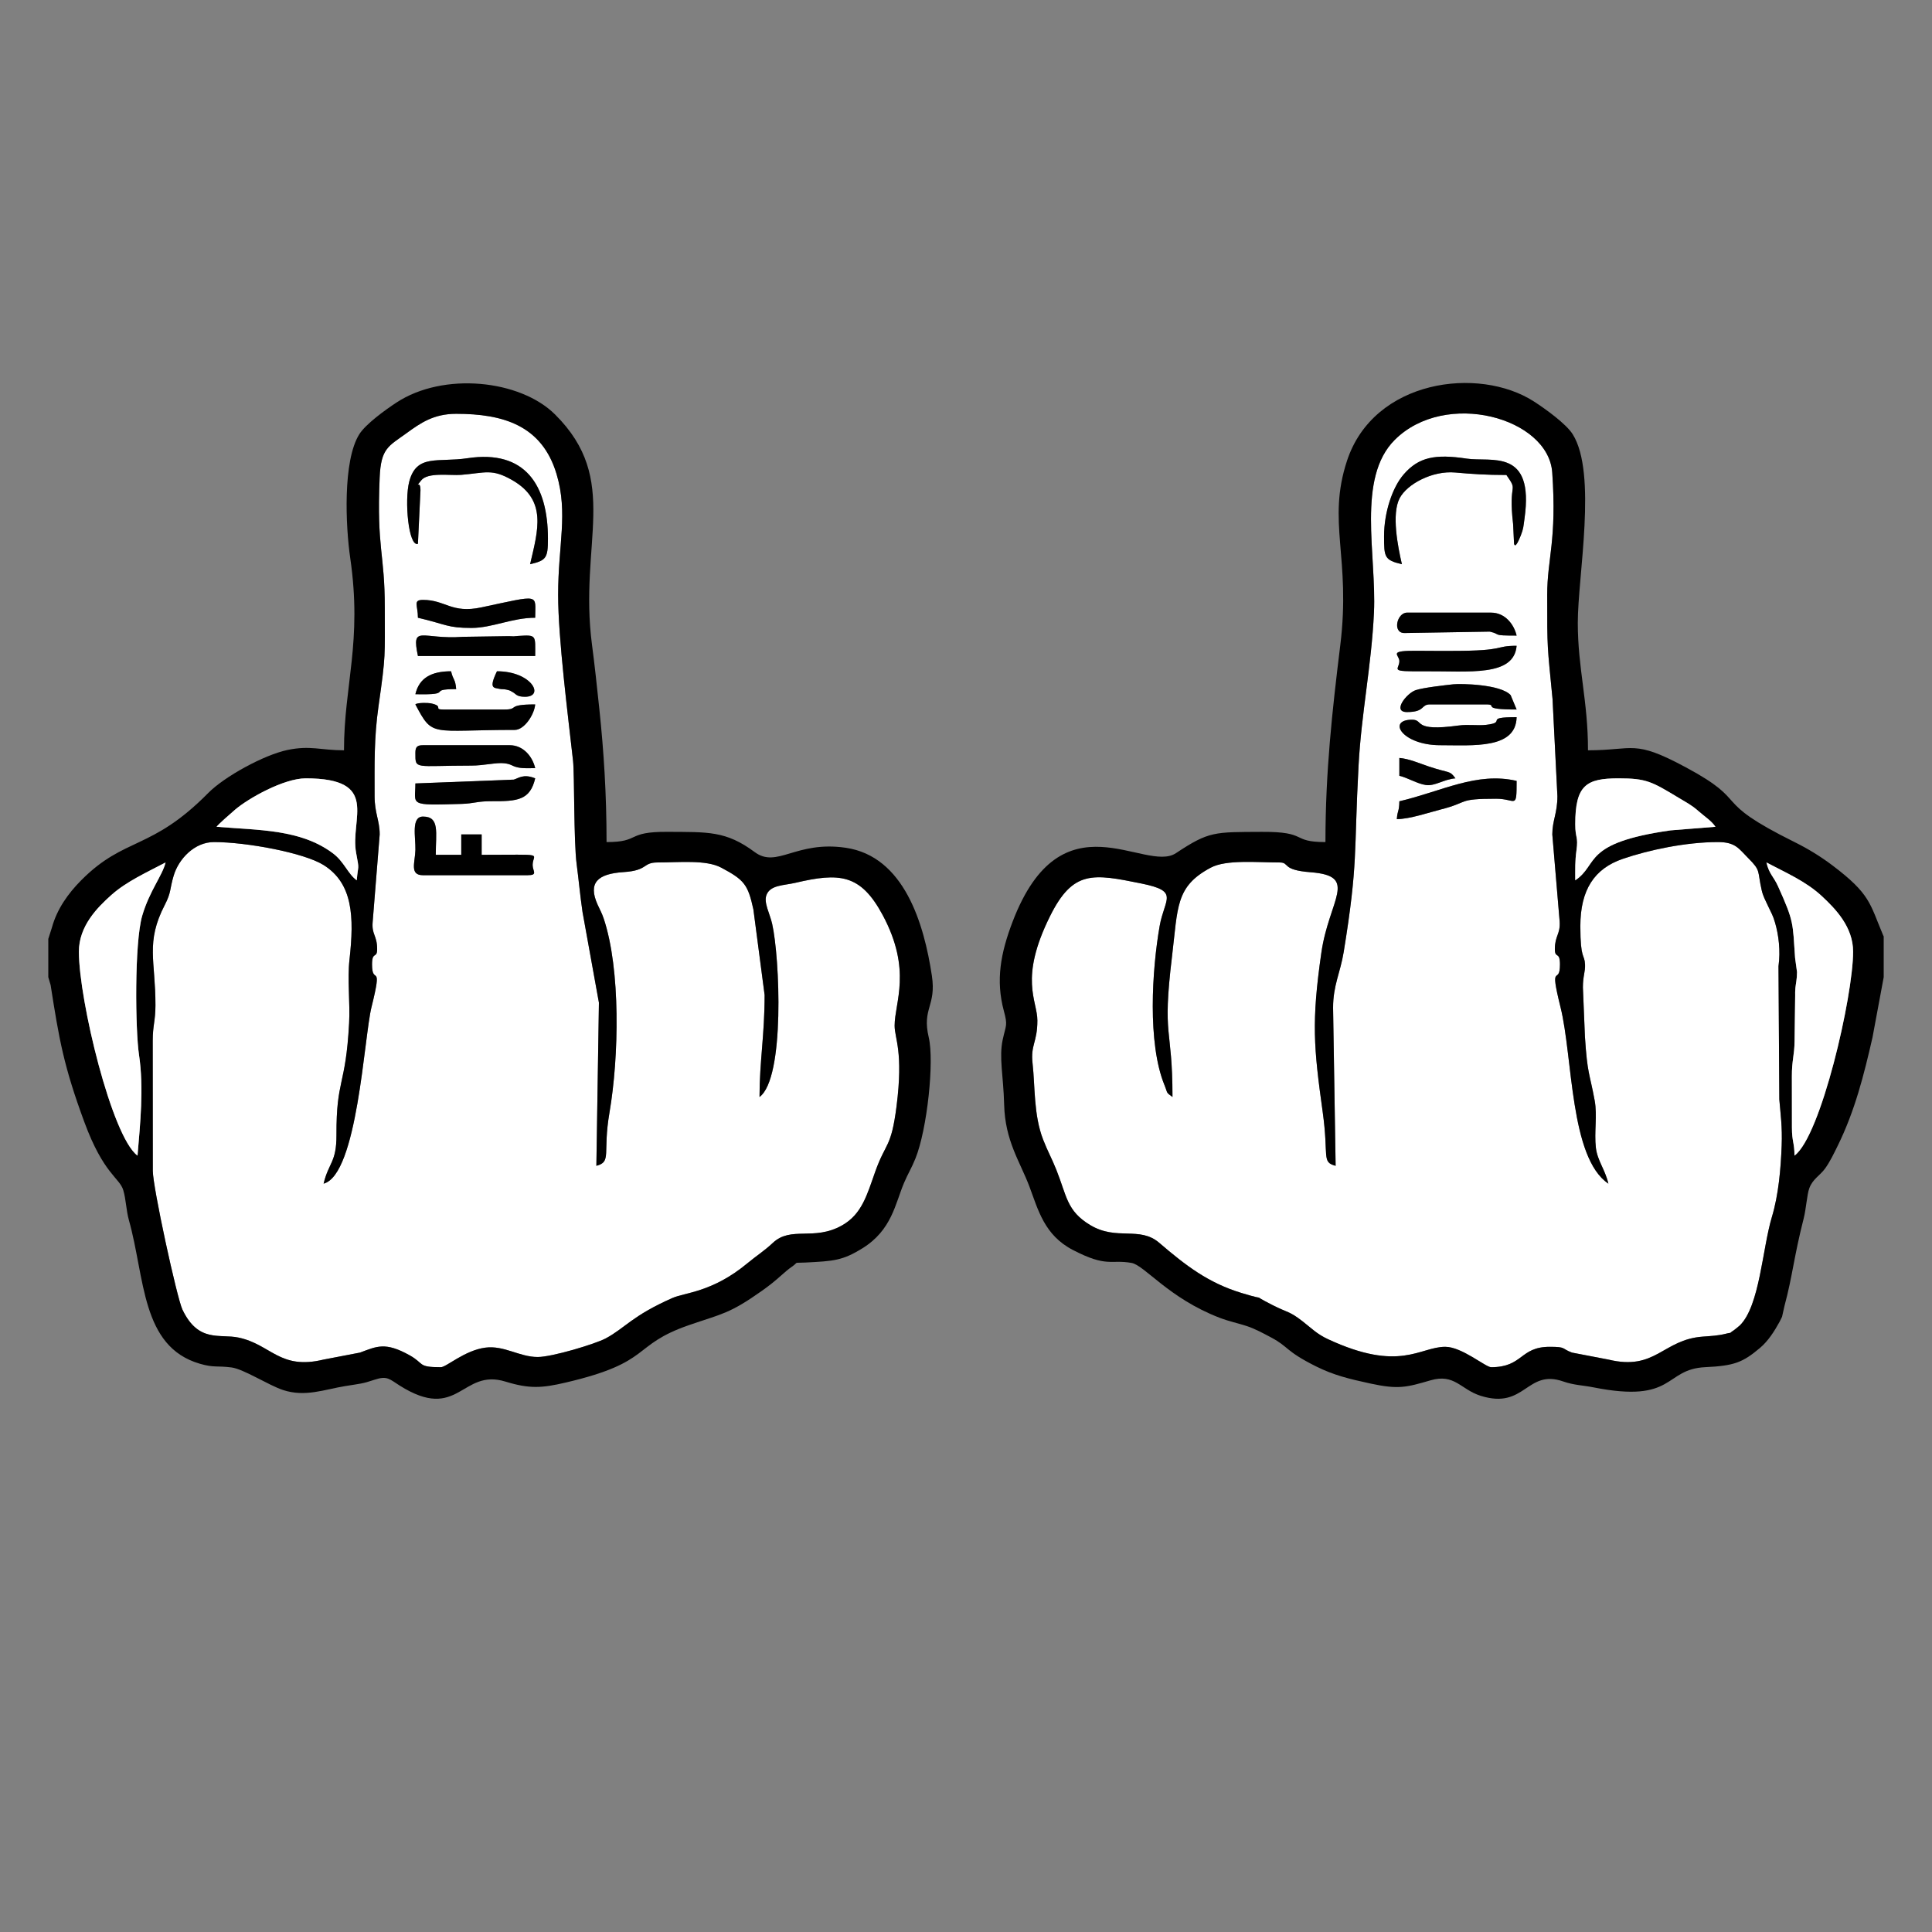 <?xml version="1.0" encoding="UTF-8"?>
<!DOCTYPE svg PUBLIC "-//W3C//DTD SVG 1.1//EN" "http://www.w3.org/Graphics/SVG/1.1/DTD/svg11.dtd">
<!-- Creator: CorelDRAW (Versión de evaluación) -->
<svg xmlns="http://www.w3.org/2000/svg" xml:space="preserve" width="200mm" height="200mm" version="1.1" style="shape-rendering:geometricPrecision; text-rendering:geometricPrecision; image-rendering:optimizeQuality; fill-rule:evenodd; clip-rule:evenodd"
viewBox="0 0 20000 20000"
 xmlns:xlink="http://www.w3.org/1999/xlink"
 xmlns:xodm="http://www.corel.com/coreldraw/odm/2003">
 <rect x="0" y="0" width="20000" height="20000" fill="#808080" stroke="none"/>
 <defs>
  <style type="text/css">
   <![CDATA[
    .fil0 {fill:none}
    .fil2 {fill:black}
    .fil1 {fill:white}
   ]]>
  </style>
 </defs>
 <g id="Capa_x0020_1">
  <rect class="fil0" x="-7.6" y="7.6" width="20000" height="20000"/>
  <path class="fil1" d="M14486.12 8294.85c436.82,-101.76 799.27,-307.69 1213.87,-211.1 0,304.26 -6.24,184.73 -211.1,184.73 -411.55,0 -274.81,35.79 -574.77,111.34 -115.33,29.01 -321.35,99.77 -454.4,99.77 8.54,-102.52 23.81,-68.76 26.4,-184.74zm580.53 -237.5c-123.77,10.32 -210.82,82.66 -306.69,69.04 -88.33,-12.56 -186.98,-75.18 -273.84,-95.41l0 -184.73c102.26,8.51 206.73,55.85 306.69,89.14 220.39,73.4 211.85,37.37 273.84,121.96zm-448.6 -606.93c127.91,0 -3.05,126.38 482.2,59.99 98.43,-13.46 194.65,3.21 283.48,-6.82 228.61,-25.87 -37.94,-79.57 316.26,-79.57 -7.39,332.5 -449.2,290.3 -791.67,290.3 -391.88,0 -554.39,-263.9 -290.27,-263.9zm-52.77 -79.17c-157.99,0 -4.11,-195.11 89.89,-226.75 78.3,-26.37 309.34,-52.11 389.79,-60.65 74.43,-7.92 487.94,-2.09 593,111.95l62.03 149.05c-394.28,0 -179.97,-52.77 -316.67,-52.77l-580.54 0c-96.21,0 -47.37,79.17 -237.5,79.17zm-79.16 -527.77c0,-68.51 -134.78,-111.02 210.1,-106.41 114.67,1.53 229.37,0.84 344.06,0.84 559.35,0.07 423.77,-52.76 659.71,-52.76 -26.87,322.83 -494.05,260.75 -950.22,264.11 -385.65,2.84 -263.65,-11.22 -263.65,-105.78zm950 -501.4c142.87,0 236.41,119.59 263.87,237.5 -268.86,0 -149.98,-11.28 -277.27,-41.11l-883.84 14.74c-127.88,0 -77.61,-211.13 26.4,-211.13l870.84 0zm-1108.34 -791.67c0,-245.82 85.81,-504.67 203.93,-640.51 155.16,-178.43 325.71,-211.6 651.64,-162.29 252.27,38.15 701.78,-113.67 598.39,619.94 -11.9,84.46 -10.28,104.03 -38.74,176.13 -60.37,152.97 -67.2,86.68 -69.38,85.9l-9.94 -204.03c-53.14,-456.08 61.15,-320.84 -69.23,-508.48 -211.04,0 -356.59,-10.16 -529.82,-25.65 -237.19,-21.19 -498.91,119.72 -575.55,266.15 -85.37,163.13 -18.83,501.8 23.43,683.14 -181.71,-42.36 -184.73,-73.65 -184.73,-290.3zm1688.88 606.97c0,-377.14 101.01,-559.81 52.08,-1265.99 -39.34,-567.54 -1105.13,-861.58 -1629.91,-338.27 -397.33,396.24 -187.6,1189.56 -215.65,1788.12 -25.77,549.61 -130,1038.08 -159.42,1584.05 -49.16,912.14 -2.75,1001.43 -154.04,1930.71 -34.9,214.47 -109.71,343.47 -109.71,576.36l26.37 1636.14c-148.36,-39.62 -69.32,-92.17 -133.27,-552.83 -93.63,-674.48 -117.91,-934.7 -14.5,-1653.28 79.79,-554.26 392.47,-794.57 -111.89,-833.09 -308.19,-23.53 -209.92,-101.11 -320.88,-101.11 -233.97,0 -551.02,-31.92 -711.75,53.54 -366.51,194.84 -339.48,405.78 -401.32,918.12 -104.69,867.32 4.74,709.11 4.74,1456.14 -70.97,-52.01 -45.85,-31.79 -84.34,-126.76 -174.95,-431.42 -128.2,-1187.94 -48.69,-1642.4 50.21,-286.99 210.17,-359.8 -190.06,-441.09 -499.22,-101.39 -705.93,-140.75 -943.61,336.59 -325.24,653.15 -131.91,873.04 -131.91,1082 0,227.58 -71.78,250.09 -49.87,443.8 27.15,239.9 10.01,533.07 109.59,789.49 46.94,120.83 87.61,189.72 136.58,312.05 108.93,272.25 106.16,425.44 351.14,572.46 275.12,165.1 509.16,7.52 713.97,183.27 276.33,237.13 508.5,415.16 852.5,519.73 321.69,97.74 48.41,-12.97 322.47,126.14 155.72,79.01 171.33,59.81 308.47,166.53 92.16,71.72 148.48,131.9 263.34,185.26 747.1,347.15 948.91,79.04 1214.03,79.04 172.39,0 417.4,211.11 475,211.11 332.34,0 294.85,-211.11 606.93,-211.11 174.17,0 116.76,17.77 230.37,59.91l376.41 72.18c491.77,119.44 561.25,-206.86 976.63,-237.56 83.12,-6.17 160.98,-10 235.1,-28.83 87.7,-22.25 16.76,9.1 91.57,-40.33 6.36,-4.21 51.3,-40.55 58.19,-47.38 205.86,-203.4 232.7,-795 330.79,-1120.58 69.81,-231.61 92.32,-498.91 101.7,-740.52 7.51,-194.65 -11.72,-325.37 -24.38,-478l-8.54 -1378.1c22.41,-161.01 1.59,-323.8 -35.5,-451.47 -22.75,-78.29 -38.77,-99.76 -70.19,-167.31 -31.41,-67.47 -54.01,-106.68 -68.32,-169.18 -47.15,-205.95 -3.99,-196.54 -141.28,-333.71 -94.66,-94.54 -128.85,-164.13 -310.87,-164.13 -334.34,0 -720.11,82.62 -986.88,174.23 -292.29,100.39 -438.13,318.53 -438.13,696.6 0,352.95 43.45,283.16 48.59,397.27 3.37,75.05 -22.19,117.66 -22.19,236.07l21.01 509.53c25.25,394.09 47.72,372.93 100.83,661.67 28.86,156.93 -6.39,327.77 12.53,488.87 15.74,134.31 95.06,224.04 129.5,371.87 -400.2,-267.98 -366.44,-1307.19 -495.57,-1826.64 -121.56,-489.12 -5.8,-213.25 -5.8,-442.8 0,-141.01 -52.8,-55.51 -52.8,-158.34 0,-139.88 58.04,-153.47 49.68,-285.68l-76.05 -901.82c0,-143.65 52.77,-220.17 52.77,-395.84l-50.33 -1005.2c-55.27,-574.27 -55.23,-496.26 -55.23,-1079.5z"/>
  <path class="fil1" d="M4379.18 9060.15c-142.25,0 -82.16,-131.65 -79.01,-261.71 3.27,-133.9 -46.57,-345.25 79.01,-345.25 174.85,0 131.93,164.63 131.93,395.83l263.9 0 0 -211.1 211.11 0 0 211.1c683.14,0 527.76,-21.38 527.76,105.57 0,64.48 58.54,105.56 -52.76,105.56l-1081.94 0zm938.81 -989.55c45.91,-11.75 98.74,-64.27 222.29,-13.25 -52.7,226.19 -183.36,238.19 -449.35,236.79 -153.31,-0.81 -179.03,23.9 -315.07,27.98 -556.85,16.65 -475.85,13.62 -475.85,-211.97l1017.98 -39.55zm-98.24 -169.43c-80.66,-9.69 -209.45,24.25 -339.2,24.25 -593.85,0 -580.54,45.88 -580.54,-131.94 0,-60.81 18.36,-79.16 79.17,-79.16l897.2 0c142.91,0 236.41,119.56 263.9,237.5 -59.18,0 -120.46,4.86 -177.69,-7.11 -67.69,-14.18 -62.33,-33.88 -142.84,-43.54zm109.4 -345.19c-877.26,0 -845.4,83.38 -1029.14,-263.9 16.27,-19.1 129.38,-17.17 156.03,-11.84 147.86,29.67 22.19,64.61 134.24,64.61l633.34 0c153.62,0 13.3,-52.77 316.66,-52.77 -8.79,105.38 -112.42,263.9 -211.13,263.9zm-1029.14 -369.46c38.96,-167.35 163.88,-237.51 369.44,-237.51 22.78,97.81 43.54,73.81 52.77,184.74 -315.52,0 -5.33,62.05 -422.21,52.77zm871.21 -55.39c-57.47,-13.18 -115.38,2.59 -26.77,-182.12 359.99,0 497.19,263.9 290.27,263.9 -91.89,0 -90.58,-30.23 -133.31,-51.42 -22.56,-11.19 -8.54,-10.69 -57.32,-22.29 -31.38,-7.45 -46.75,-2.05 -72.87,-8.07zm195.21 -548c192.12,-12.31 173.85,-7.04 173.85,207.55l-1213.9 0c-70.31,-331.97 41.49,-167 465.25,-198.23l476.24 -7.14c81.42,3.87 22.23,2.72 98.56,-2.18zm-987.25 -372.99c234.04,0 292.89,143.72 604.47,77.39 621.06,-132.18 556.63,-140.47 556.63,107.35 -239.3,0 -444.64,105.53 -659.73,105.53 -252.56,0 -256.67,-36.25 -554.17,-105.53 0,-127.85 -54.73,-184.74 52.8,-184.74zm-52.8 -580.56c-97.37,34.47 -141.13,-448.39 -89.95,-644.09 75.8,-290.02 298.22,-195.8 602.48,-241.99 600.08,-91.11 833.31,280.2 833.31,833.31 0,200.04 -17.36,224.91 -184.73,263.9 82.93,-355.91 176.94,-663.1 -184.96,-870.59 -212.66,-121.93 -276.43,-74.99 -528.92,-54.45 -113.48,9.26 -347.24,-30.7 -414.78,58.72 -76.74,101.58 -6.05,-24 -6.05,101.02l-26.4 554.17zm-343.04 659.73c0,515.52 11.94,482.26 -64.51,1017.45 -47.94,335.65 -41.05,600.11 -41.05,935.32 0,175.67 52.77,252.19 52.77,395.84l-72.69 905.18c-11.84,134.15 46.32,138.08 46.32,282.32 0,102.83 -52.8,17.33 -52.8,158.34 0,229.55 115.76,-46.32 -5.8,442.8 -77.67,312.43 -145.05,1733.04 -495.57,1826.64 50.12,-215.22 133.9,-219.11 132.93,-500.4 -2.12,-591.98 95.25,-495.11 131.06,-1161.95 11.13,-206.64 -18.76,-455.65 3.74,-656.03 50.34,-448.41 34.44,-790.33 -268.04,-979.95 -202.97,-127.23 -799.65,-237.78 -1134.43,-237.78 -201.84,0 -365.35,173.6 -417.49,347.8 -43.05,143.9 -22.88,169.43 -92.26,303.55 -200.97,388.38 -95.38,576.17 -96.28,1038.46 -0.31,163.16 -27.99,204.52 -28.21,367.62l0.91 1346.74c0,168.87 249.97,1316.86 306.41,1435.26 165.6,347.25 385.8,248.88 580.82,290.02 338.17,71.41 425.94,338.18 881,227.65l376.41 -72.18c174.48,-64.71 260.47,-113.05 512.72,27.21 158.77,88.27 78.73,123.99 324.58,123.99 55.61,0 247.01,-174.48 459.26,-202.35 196.39,-25.8 352.2,96.81 543.51,96.81 147.96,0 594.91,-134.43 704.31,-192.93 198.32,-106.03 270.54,-232.89 690.31,-418.03 129.13,-56.97 413.29,-58.56 775.55,-359.18 94.54,-78.45 174.79,-128.1 263.59,-211.38 189.35,-177.63 424.48,-16.11 716.31,-180.96 205.96,-116.32 258.38,-315.92 342.94,-554.26 109.65,-309 165.66,-243.15 220.98,-676.23 73.12,-572.43 -19.54,-702.34 -19.54,-837.61 0,-238.4 182.61,-573.12 -123.12,-1143.55 -229.52,-428.25 -449.35,-441.69 -906.08,-334.25 -116.82,27.46 -258.48,20.91 -297.66,126.11 -29.86,80.1 34.5,189.68 58.94,297.37 78.86,347.46 134.3,1599.08 -130.69,1793.22 0,-366.22 52.8,-640.72 52.8,-1055.56l-116.32 -886.46c-56.35,-257.44 -93.84,-305.01 -333.06,-432.24 -157.18,-83.59 -433.98,-53.54 -658.96,-53.54 -157.86,0 -94.5,83.15 -351.66,99.74 -269.83,17.39 -370.28,110.92 -269.11,336.33 25.25,56.26 44.1,86.49 64.18,146.9 174.51,525.43 157.89,1428.15 58.84,2006.78 -72.56,423.92 26.06,507.39 -135.58,550.56l26.37 -1688.91 -169.74 -938.56c-24.31,-164.85 -40.96,-347.46 -60.56,-493.61 -31.36,-233.67 -21.98,-932.36 -37.44,-1070.94 -52.58,-471.29 -154.47,-1268.01 -154.47,-1719.1 0,-517.49 105.17,-844.5 -16.39,-1250.31 -151.04,-504.21 -553.42,-623.33 -1039.17,-623.33 -232.95,0 -369.32,95.37 -512.78,199.72 -188.07,136.77 -266.15,155.16 -279.11,459.76 -31.7,744.39 53.01,777.3 53.01,1346.09z"/>
  <path class="fil2" d="M816.67 9851.82c0,-264.68 189.06,-455.77 336.43,-587.2 158.39,-141.26 370.15,-235.54 560.8,-336.43 -30.95,132.74 -166,293.48 -241.39,550.3 -82.66,281.57 -71.35,1191 -33.63,1440.03 51.98,343.47 11.75,719.89 -15.28,1044.41 -265.98,-194.89 -606.93,-1611.7 -606.93,-2111.11zm1425 -1293.07c20.42,-27.86 151.45,-142.37 192.18,-177.25 134.46,-115.23 502.81,-324.15 731.43,-324.15 776.36,0 455.74,418.62 521.38,771.44 35.71,192.09 20.82,110.9 6.39,284.13 -93.7,-68.63 -129.17,-191.62 -247.6,-280.17 -333.66,-249.37 -763.22,-237.34 -1203.78,-274zm1741.67 -2269.44c0,-568.79 -84.71,-601.7 -53.01,-1346.09 12.96,-304.6 91.04,-322.99 279.11,-459.76 143.46,-104.35 279.83,-199.72 512.78,-199.72 485.75,0 888.13,119.12 1039.17,623.33 121.56,405.81 16.39,732.82 16.39,1250.31 0,451.09 101.89,1247.81 154.47,1719.1 15.46,138.58 6.08,837.27 37.44,1070.94 19.6,146.15 36.25,328.76 60.56,493.61l169.74 938.56 -26.37 1688.91c161.64,-43.17 63.02,-126.64 135.58,-550.56 99.05,-578.63 115.67,-1481.35 -58.84,-2006.78 -20.08,-60.41 -38.93,-90.64 -64.18,-146.9 -101.17,-225.41 -0.72,-318.94 269.11,-336.33 257.16,-16.59 193.8,-99.74 351.66,-99.74 224.98,0 501.78,-30.05 658.96,53.54 239.22,127.23 276.71,174.8 333.06,432.24l116.32 886.46c0,414.84 -52.8,689.34 -52.8,1055.56 264.99,-194.14 209.55,-1445.76 130.69,-1793.22 -24.44,-107.69 -88.8,-217.27 -58.94,-297.37 39.18,-105.2 180.84,-98.65 297.66,-126.11 456.73,-107.44 676.56,-94 906.08,334.25 305.73,570.43 123.12,905.15 123.12,1143.55 0,135.27 92.66,265.18 19.54,837.61 -55.32,433.08 -111.33,367.23 -220.98,676.23 -84.56,238.34 -136.98,437.94 -342.94,554.26 -291.83,164.85 -526.96,3.33 -716.31,180.96 -88.8,83.28 -169.05,132.93 -263.59,211.38 -362.26,300.62 -646.42,302.21 -775.55,359.18 -419.77,185.14 -491.99,312 -690.31,418.03 -109.4,58.5 -556.35,192.93 -704.31,192.93 -191.31,0 -347.12,-122.61 -543.51,-96.81 -212.25,27.87 -403.65,202.35 -459.26,202.35 -245.85,0 -165.81,-35.72 -324.58,-123.99 -252.25,-140.26 -338.24,-91.92 -512.72,-27.21l-376.41 72.18c-455.06,110.53 -542.83,-156.24 -881,-227.65 -195.02,-41.14 -415.22,57.23 -580.82,-290.02 -56.44,-118.4 -306.41,-1266.39 -306.41,-1435.26l-0.91 -1346.74c0.22,-163.1 27.9,-204.46 28.21,-367.62 0.9,-462.29 -104.69,-650.08 96.28,-1038.46 69.38,-134.12 49.21,-159.65 92.26,-303.55 52.14,-174.2 215.65,-347.8 417.49,-347.8 334.78,0 931.46,110.55 1134.43,237.78 302.48,189.62 318.38,531.54 268.04,979.95 -22.5,200.38 7.39,449.39 -3.74,656.03 -35.81,666.84 -133.18,569.97 -131.06,1161.95 0.97,281.29 -82.81,285.18 -132.93,500.4 350.52,-93.6 417.9,-1514.21 495.57,-1826.64 121.56,-489.12 5.8,-213.25 5.8,-442.8 0,-141.01 52.8,-55.51 52.8,-158.34 0,-144.24 -58.16,-148.17 -46.32,-282.32l72.69 -905.18c0,-143.65 -52.77,-220.17 -52.77,-395.84 0,-335.21 -6.89,-599.67 41.05,-935.32 76.45,-535.19 64.51,-501.93 64.51,-1017.45zm-3483.34 3430.55l0 395.83 24.06 81.51c88.49,565.79 135.4,838.79 349.33,1418.74 199.6,541.07 364.58,575.27 402.94,705.39 28.8,97.78 29.4,207.08 58.51,310.94 167.74,598.24 125.17,1306.22 732.14,1484.53 149.42,43.92 176.59,19.05 330.38,39.06 123.89,16.14 385.27,185.07 531.91,233.35 230.27,75.8 429.28,-5.45 642.84,-40.27 160.02,-26.12 175.48,-22.53 306.04,-66.26 130.25,-43.64 153.91,-5.86 258.54,60.15 612.02,386.14 640.01,-181.08 1095.62,-40.7 249.07,76.73 378.29,67.44 624.92,9.72 910.08,-213 668.9,-385.11 1278.24,-595.37 341.57,-117.88 413.81,-114.7 753.36,-355.01 76.08,-53.82 132.34,-99.3 205.21,-164.22 29.14,-25.99 67.88,-60 101.73,-83 81.85,-55.57 4.58,-37.71 140.2,-44.51 296.97,-14.9 386.33,-20.48 591.54,-147.36 305.1,-188.63 339.76,-462.04 431.08,-677.22 41.52,-97.84 76.58,-149.76 117.79,-251.68 122.18,-302.05 196.6,-1007.51 137.95,-1254.99 -71.6,-302.14 80.22,-321.84 32.44,-638.32 -80.69,-534.28 -284.87,-1235.88 -893.03,-1324.33 -516.51,-75.15 -709.29,217.21 -941.58,44.51 -298.38,-221.8 -486.79,-206.27 -900.01,-209.17 -438.26,-3.09 -275.47,105.91 -633,105.91 0,-497.04 -28.7,-941.65 -74.67,-1376.7 -25.44,-240.37 -48.13,-454.46 -75.71,-663.19 -140.07,-1059.65 302.67,-1706.14 -383.43,-2387.42 -360.83,-358.3 -1153.84,-442.27 -1641.13,-122.64 -117.19,76.89 -318.75,223.22 -384.55,327.95 -172.86,275.15 -141.62,953.15 -94.03,1281.07 126.32,870.18 -64.52,1315.51 -64.52,1990.92 -240.71,0 -347.8,-52.8 -584.12,-3.55 -245.26,51.12 -654.78,276.84 -821.22,445.45 -591.6,599.46 -863.13,449.11 -1314.04,902.63 -137.24,138.05 -251.19,298.65 -303.49,488.19l-38.24 120.06z"/>
  <path class="fil2" d="M18602.76 10062.92l-20.04 -145.96c-25.27,-366.81 -10.03,-372.73 -175.66,-740.27 -47.87,-106.28 -92.66,-127.1 -120.96,-248.5 204.83,108.4 407.99,194.55 574.33,349.3 139.91,130.19 322.9,317.35 322.9,574.33 0,460.14 -332.87,1910.29 -606.93,2111.11 0,-133.8 -26.4,-143.78 -26.4,-290.27l-0.63 -528.39c-0.68,-168.9 26.18,-215.37 28.09,-367.78l6.1 -473.01c0.88,-35 -2.05,-28.24 2.25,-75.55 3.61,-39.4 16.95,-92.91 16.95,-165.01zm-2295.81 -1530.57c0,-405.9 115.39,-475 448.61,-475 288.77,0 345.34,34.85 618.5,199.57 84.68,51.09 135.45,75.3 205.71,137.36 66.48,58.75 136.61,101.82 178.56,164.47l-464.19 37.19c-921.73,130.75 -739.31,350.98 -987.19,516.98 0,-112.89 -2.93,-198.23 12.19,-306.57 21.35,-153.38 -12.19,-121.58 -12.19,-274zm-290.29 -2374.97c0,583.24 -0.04,505.23 55.23,1079.5l50.33 1005.2c0,175.67 -52.77,252.19 -52.77,395.84l76.05 901.82c8.36,132.21 -49.68,145.8 -49.68,285.68 0,102.83 52.8,17.33 52.8,158.34 0,229.55 -115.76,-46.32 5.8,442.8 129.13,519.45 95.37,1558.66 495.57,1826.64 -34.44,-147.83 -113.76,-237.56 -129.5,-371.87 -18.92,-161.1 16.33,-331.94 -12.53,-488.87 -53.11,-288.74 -75.58,-267.58 -100.83,-661.67l-21.01 -509.53c0,-118.41 25.56,-161.02 22.19,-236.07 -5.14,-114.11 -48.59,-44.32 -48.59,-397.27 0,-378.07 145.84,-596.21 438.13,-696.6 266.77,-91.61 652.54,-174.23 986.88,-174.23 182.02,0 216.21,69.59 310.87,164.13 137.29,137.17 94.13,127.76 141.28,333.71 14.31,62.5 36.91,101.71 68.32,169.18 31.42,67.55 47.44,89.02 70.19,167.31 37.09,127.67 57.91,290.46 35.5,451.47l8.54 1378.1c12.66,152.63 31.89,283.35 24.38,478 -9.38,241.61 -31.89,508.91 -101.7,740.52 -98.09,325.58 -124.93,917.18 -330.79,1120.58 -6.89,6.83 -51.83,43.17 -58.19,47.38 -74.81,49.43 -3.87,18.08 -91.57,40.33 -74.12,18.83 -151.98,22.66 -235.1,28.83 -415.38,30.7 -484.86,357 -976.63,237.56l-376.41 -72.18c-113.61,-42.14 -56.2,-59.91 -230.37,-59.91 -312.08,0 -274.59,211.11 -606.93,211.11 -57.6,0 -302.61,-211.11 -475,-211.11 -265.12,0 -466.93,268.11 -1214.03,-79.04 -114.86,-53.36 -171.18,-113.54 -263.34,-185.26 -137.14,-106.72 -152.75,-87.52 -308.47,-166.53 -274.06,-139.11 -0.78,-28.4 -322.47,-126.14 -344,-104.57 -576.17,-282.6 -852.5,-519.73 -204.81,-175.75 -438.85,-18.17 -713.97,-183.27 -244.98,-147.02 -242.21,-300.21 -351.14,-572.46 -48.97,-122.33 -89.64,-191.22 -136.58,-312.05 -99.58,-256.42 -82.44,-549.59 -109.59,-789.49 -21.91,-193.71 49.87,-216.22 49.87,-443.8 0,-208.96 -193.33,-428.85 131.91,-1082 237.68,-477.34 444.39,-437.98 943.61,-336.59 400.23,81.29 240.27,154.1 190.06,441.09 -79.51,454.46 -126.26,1210.98 48.69,1642.4 38.49,94.97 13.37,74.75 84.34,126.76 0,-747.03 -109.43,-588.82 -4.74,-1456.14 61.84,-512.34 34.81,-723.28 401.32,-918.12 160.73,-85.46 477.78,-53.54 711.75,-53.54 110.96,0 12.69,77.58 320.88,101.11 504.36,38.52 191.68,278.83 111.89,833.09 -103.41,718.58 -79.13,978.8 14.5,1653.28 63.95,460.66 -15.09,513.21 133.27,552.83l-26.37 -1636.14c0,-232.89 74.81,-361.89 109.71,-576.36 151.29,-929.28 104.88,-1018.57 154.04,-1930.71 29.42,-545.97 133.65,-1034.44 159.42,-1584.05 28.05,-598.56 -181.68,-1391.88 215.65,-1788.12 524.78,-523.31 1590.57,-229.27 1629.91,338.27 48.93,706.18 -52.08,888.85 -52.08,1265.99zm3483.34 3958.31l0 -422.2c-3.55,-5.58 -6.76,-13.96 -8.45,-17.92 -136.67,-324.99 -129.87,-420.74 -522.84,-717.46 -122.12,-92.2 -252.28,-171.86 -392.13,-241.21 -895.92,-444.3 -432.98,-401.82 -1125.91,-774.09 -544.07,-292.26 -531.89,-175.73 -1011.78,-175.73 0,-515.42 -105.38,-844.53 -105.63,-1319.44 -0.22,-484.78 202.72,-1545.62 -52.92,-1952.55 -67.76,-107.84 -282.63,-262.44 -400.45,-338.46 -572.68,-369.46 -1660.04,-227.49 -1936.07,614.02 -208.86,636.79 42.52,998.06 -69.47,1909.66 -83.56,680.12 -153.5,1309.78 -153.5,2036.78 -364.36,0 -170.84,-108.5 -659.55,-105.73 -492.68,2.78 -543.76,-7.69 -888.39,220.64 -320.19,212.16 -1182.79,-621.52 -1690.86,710.2 -123.8,324.46 -175.54,605.91 -90.36,921.95 41.67,154.66 22.22,142.56 -11.38,296.66 -40.67,186.73 7.08,373.05 14.65,675.19 9.41,374.92 163.73,588.21 261.38,846.96 90.23,239.1 152.88,502.9 451.09,657.25 355.29,183.92 387.77,95.06 605.54,133.36 134.77,23.72 385.3,364.98 910.51,567.26 103.73,39.96 190.25,55.83 282.97,86.46 86.56,28.62 169.31,74.09 251.69,117.79 188.72,100.14 143,138.76 465.55,299.71 181.37,90.54 337.55,128.63 561.59,177.28 291.49,63.34 374.7,39.4 623.43,-32.97 249.25,-72.53 312.7,94.56 516.86,159.45 465.74,147.99 475.06,-281.47 858.74,-147.08 108.68,38.06 202.78,38.9 310,60.22 853,169.58 727.02,-188.38 1158.17,-208.76 299.99,-14.19 387.67,-48.32 566.42,-198.89 84.43,-71.12 148.61,-171.45 204.21,-272.87 2.12,-3.87 22.91,-45.54 24.5,-49.78l25.25 -112.27c85.18,-317.73 95.34,-499.59 199,-906.55 25.22,-98.96 33.6,-244.92 57.85,-311.59 35.07,-96.34 110.59,-130.97 164.1,-205.34 50.74,-70.5 91.14,-155.37 131.59,-237.84 176.26,-359.27 268.95,-725.84 358.75,-1119.06l115.85 -623.05z"/>
  <path class="fil1" d="M816.67 9851.82c0,499.41 340.95,1916.22 606.93,2111.11 27.03,-324.52 67.26,-700.94 15.28,-1044.41 -37.72,-249.03 -49.03,-1158.46 33.63,-1440.03 75.39,-256.82 210.44,-417.56 241.39,-550.3 -190.65,100.89 -402.41,195.17 -560.8,336.43 -147.37,131.43 -336.43,322.52 -336.43,587.2z"/>
  <path class="fil1" d="M18602.76 10062.92c0,72.1 -13.34,125.61 -16.95,165.01 -4.3,47.31 -1.37,40.55 -2.25,75.55l-6.1 473.01c-1.91,152.41 -28.77,198.88 -28.09,367.78l0.63 528.39c0,146.49 26.4,156.47 26.4,290.27 274.06,-200.82 606.93,-1650.97 606.93,-2111.11 0,-256.98 -182.99,-444.14 -322.9,-574.33 -166.34,-154.75 -369.5,-240.9 -574.33,-349.3 28.3,121.4 73.09,142.22 120.96,248.5 165.63,367.54 150.39,373.46 175.66,740.27l20.04 145.96z"/>
  <path class="fil1" d="M16306.95 8532.35c0,152.42 33.54,120.62 12.19,274 -15.12,108.34 -12.19,193.68 -12.19,306.57 247.88,-166 65.46,-386.23 987.19,-516.98l464.19 -37.19c-41.95,-62.65 -112.08,-105.72 -178.56,-164.47 -70.26,-62.06 -121.03,-86.27 -205.71,-137.36 -273.16,-164.72 -329.73,-199.57 -618.5,-199.57 -333.22,0 -448.61,69.1 -448.61,475z"/>
  <path class="fil1" d="M2241.67 8558.75c440.56,36.66 870.12,24.63 1203.78,274 118.43,88.55 153.9,211.54 247.6,280.17 14.43,-173.23 29.32,-92.04 -6.39,-284.13 -65.64,-352.82 254.98,-771.44 -521.38,-771.44 -228.62,0 -596.97,208.92 -731.43,324.15 -40.73,34.88 -171.76,149.39 -192.18,177.25z"/>
  <path class="fil2" d="M4379.18 9060.15l1081.94 0c111.3,0 52.76,-41.08 52.76,-105.56 0,-126.95 155.38,-105.57 -527.76,-105.57l0 -211.1 -211.11 0 0 211.1 -263.9 0c0,-231.2 42.92,-395.83 -131.93,-395.83 -125.58,0 -75.74,211.35 -79.01,345.25 -3.15,130.06 -63.24,261.71 79.01,261.71z"/>
  <path class="fil2" d="M14327.78 5550.41c0,216.65 3.02,247.94 184.73,290.3 -42.26,-181.34 -108.8,-520.01 -23.43,-683.14 76.64,-146.43 338.36,-287.34 575.55,-266.15 173.23,15.49 318.78,25.65 529.82,25.65 130.38,187.64 16.09,52.4 69.23,508.48l9.94 204.03c2.18,0.78 9.01,67.07 69.38,-85.9 28.46,-72.1 26.84,-91.67 38.74,-176.13 103.39,-733.61 -346.12,-581.79 -598.39,-619.94 -325.93,-49.31 -496.48,-16.14 -651.64,162.29 -118.12,135.84 -203.93,394.69 -203.93,640.51z"/>
  <path class="fil2" d="M4326.38 5629.58l26.4 -554.17c0,-125.02 -70.69,0.56 6.05,-101.02 67.54,-89.42 301.3,-49.46 414.78,-58.72 252.49,-20.54 316.26,-67.48 528.92,54.45 361.9,207.49 267.89,514.68 184.96,870.59 167.37,-38.99 184.73,-63.86 184.73,-263.9 0,-553.11 -233.23,-924.42 -833.31,-833.31 -304.26,46.19 -526.68,-48.03 -602.48,241.99 -51.18,195.7 -7.42,678.56 89.95,644.09z"/>
  <path class="fil2" d="M4300.01 8110.15c0,225.59 -81,228.62 475.85,211.97 136.04,-4.08 161.76,-28.79 315.07,-27.98 265.99,1.4 396.65,-10.6 449.35,-236.79 -123.55,-51.02 -176.38,1.5 -222.29,13.25l-1017.98 39.55z"/>
  <path class="fil2" d="M4300.01 7292.08c183.74,347.28 151.88,263.9 1029.14,263.9 98.71,0 202.34,-158.52 211.13,-263.9 -303.36,0 -163.04,52.77 -316.66,52.77l-633.34 0c-112.05,0 13.62,-34.94 -134.24,-64.61 -26.65,-5.33 -139.76,-7.26 -156.03,11.84z"/>
  <path class="fil2" d="M14486.12 8294.85c-2.59,115.98 -17.86,82.22 -26.4,184.74 133.05,0 339.07,-70.76 454.4,-99.77 299.96,-75.55 163.22,-111.34 574.77,-111.34 204.86,0 211.1,119.53 211.1,-184.73 -414.6,-96.59 -777.05,109.34 -1213.87,211.1z"/>
  <path class="fil2" d="M4379.18 6210.14c-107.53,0 -52.8,56.89 -52.8,184.74 297.5,69.28 301.61,105.53 554.17,105.53 215.09,0 420.43,-105.53 659.73,-105.53 0,-247.82 64.43,-239.53 -556.63,-107.35 -311.58,66.33 -370.43,-77.39 -604.47,-77.39z"/>
  <path class="fil2" d="M4326.38 6790.68l1213.9 0c0,-214.59 18.27,-219.86 -173.85,-207.55 -76.33,4.9 -17.14,6.05 -98.56,2.18l-476.24 7.14c-423.76,31.23 -535.56,-133.74 -465.25,198.23z"/>
  <path class="fil2" d="M14486.12 6843.48c0,94.56 -122,108.62 263.65,105.78 456.17,-3.36 923.35,58.72 950.22,-264.11 -235.94,0 -100.36,52.83 -659.71,52.76 -114.69,0 -229.39,0.69 -344.06,-0.84 -344.88,-4.61 -210.1,37.9 -210.1,106.41z"/>
  <path class="fil2" d="M4300.01 7793.48c0,177.82 -13.31,131.94 580.54,131.94 129.75,0 258.54,-33.94 339.2,-24.25 80.51,9.66 75.15,29.36 142.84,43.54 57.23,11.97 118.51,7.11 177.69,7.11 -27.49,-117.94 -120.99,-237.5 -263.9,-237.5l-897.2 0c-60.81,0 -79.17,18.35 -79.17,79.16z"/>
  <path class="fil2" d="M14538.88 6553.21l883.84 -14.74c127.29,29.83 8.41,41.11 277.27,41.11 -27.46,-117.91 -121,-237.5 -263.87,-237.5l-870.84 0c-104.01,0 -154.28,211.13 -26.4,211.13z"/>
  <path class="fil2" d="M14618.05 7450.42c-264.12,0 -101.61,263.9 290.27,263.9 342.47,0 784.28,42.2 791.67,-290.3 -354.2,0 -87.65,53.7 -316.26,79.57 -88.83,10.03 -185.05,-6.64 -283.48,6.82 -485.25,66.39 -354.29,-59.99 -482.2,-59.99z"/>
  <path class="fil2" d="M14565.28 7371.25c190.13,0 141.29,-79.17 237.5,-79.17l580.54 0c136.7,0 -77.61,52.77 316.67,52.77l-62.03 -149.05c-105.06,-114.04 -518.57,-119.87 -593,-111.95 -80.45,8.54 -311.49,34.28 -389.79,60.65 -94,31.64 -247.88,226.75 -89.89,226.75z"/>
  <path class="fil2" d="M14486.12 8030.98c86.86,20.23 185.51,82.85 273.84,95.41 95.87,13.62 182.92,-58.72 306.69,-69.04 -61.99,-84.59 -53.45,-48.56 -273.84,-121.96 -99.96,-33.29 -204.43,-80.63 -306.69,-89.14l0 184.73z"/>
  <path class="fil2" d="M5434.72 7212.91c206.92,0 69.72,-263.9 -290.27,-263.9 -88.61,184.71 -30.7,168.94 26.77,182.12 26.12,6.02 41.49,0.62 72.87,8.07 48.78,11.6 34.76,11.1 57.32,22.29 42.73,21.19 41.42,51.42 133.31,51.42z"/>
  <path class="fil2" d="M4300.01 7186.52c416.88,9.28 106.69,-52.77 422.21,-52.77 -9.23,-110.93 -29.99,-86.93 -52.77,-184.74 -205.56,0 -330.48,70.16 -369.44,237.51z"/>
 </g>
</svg>
